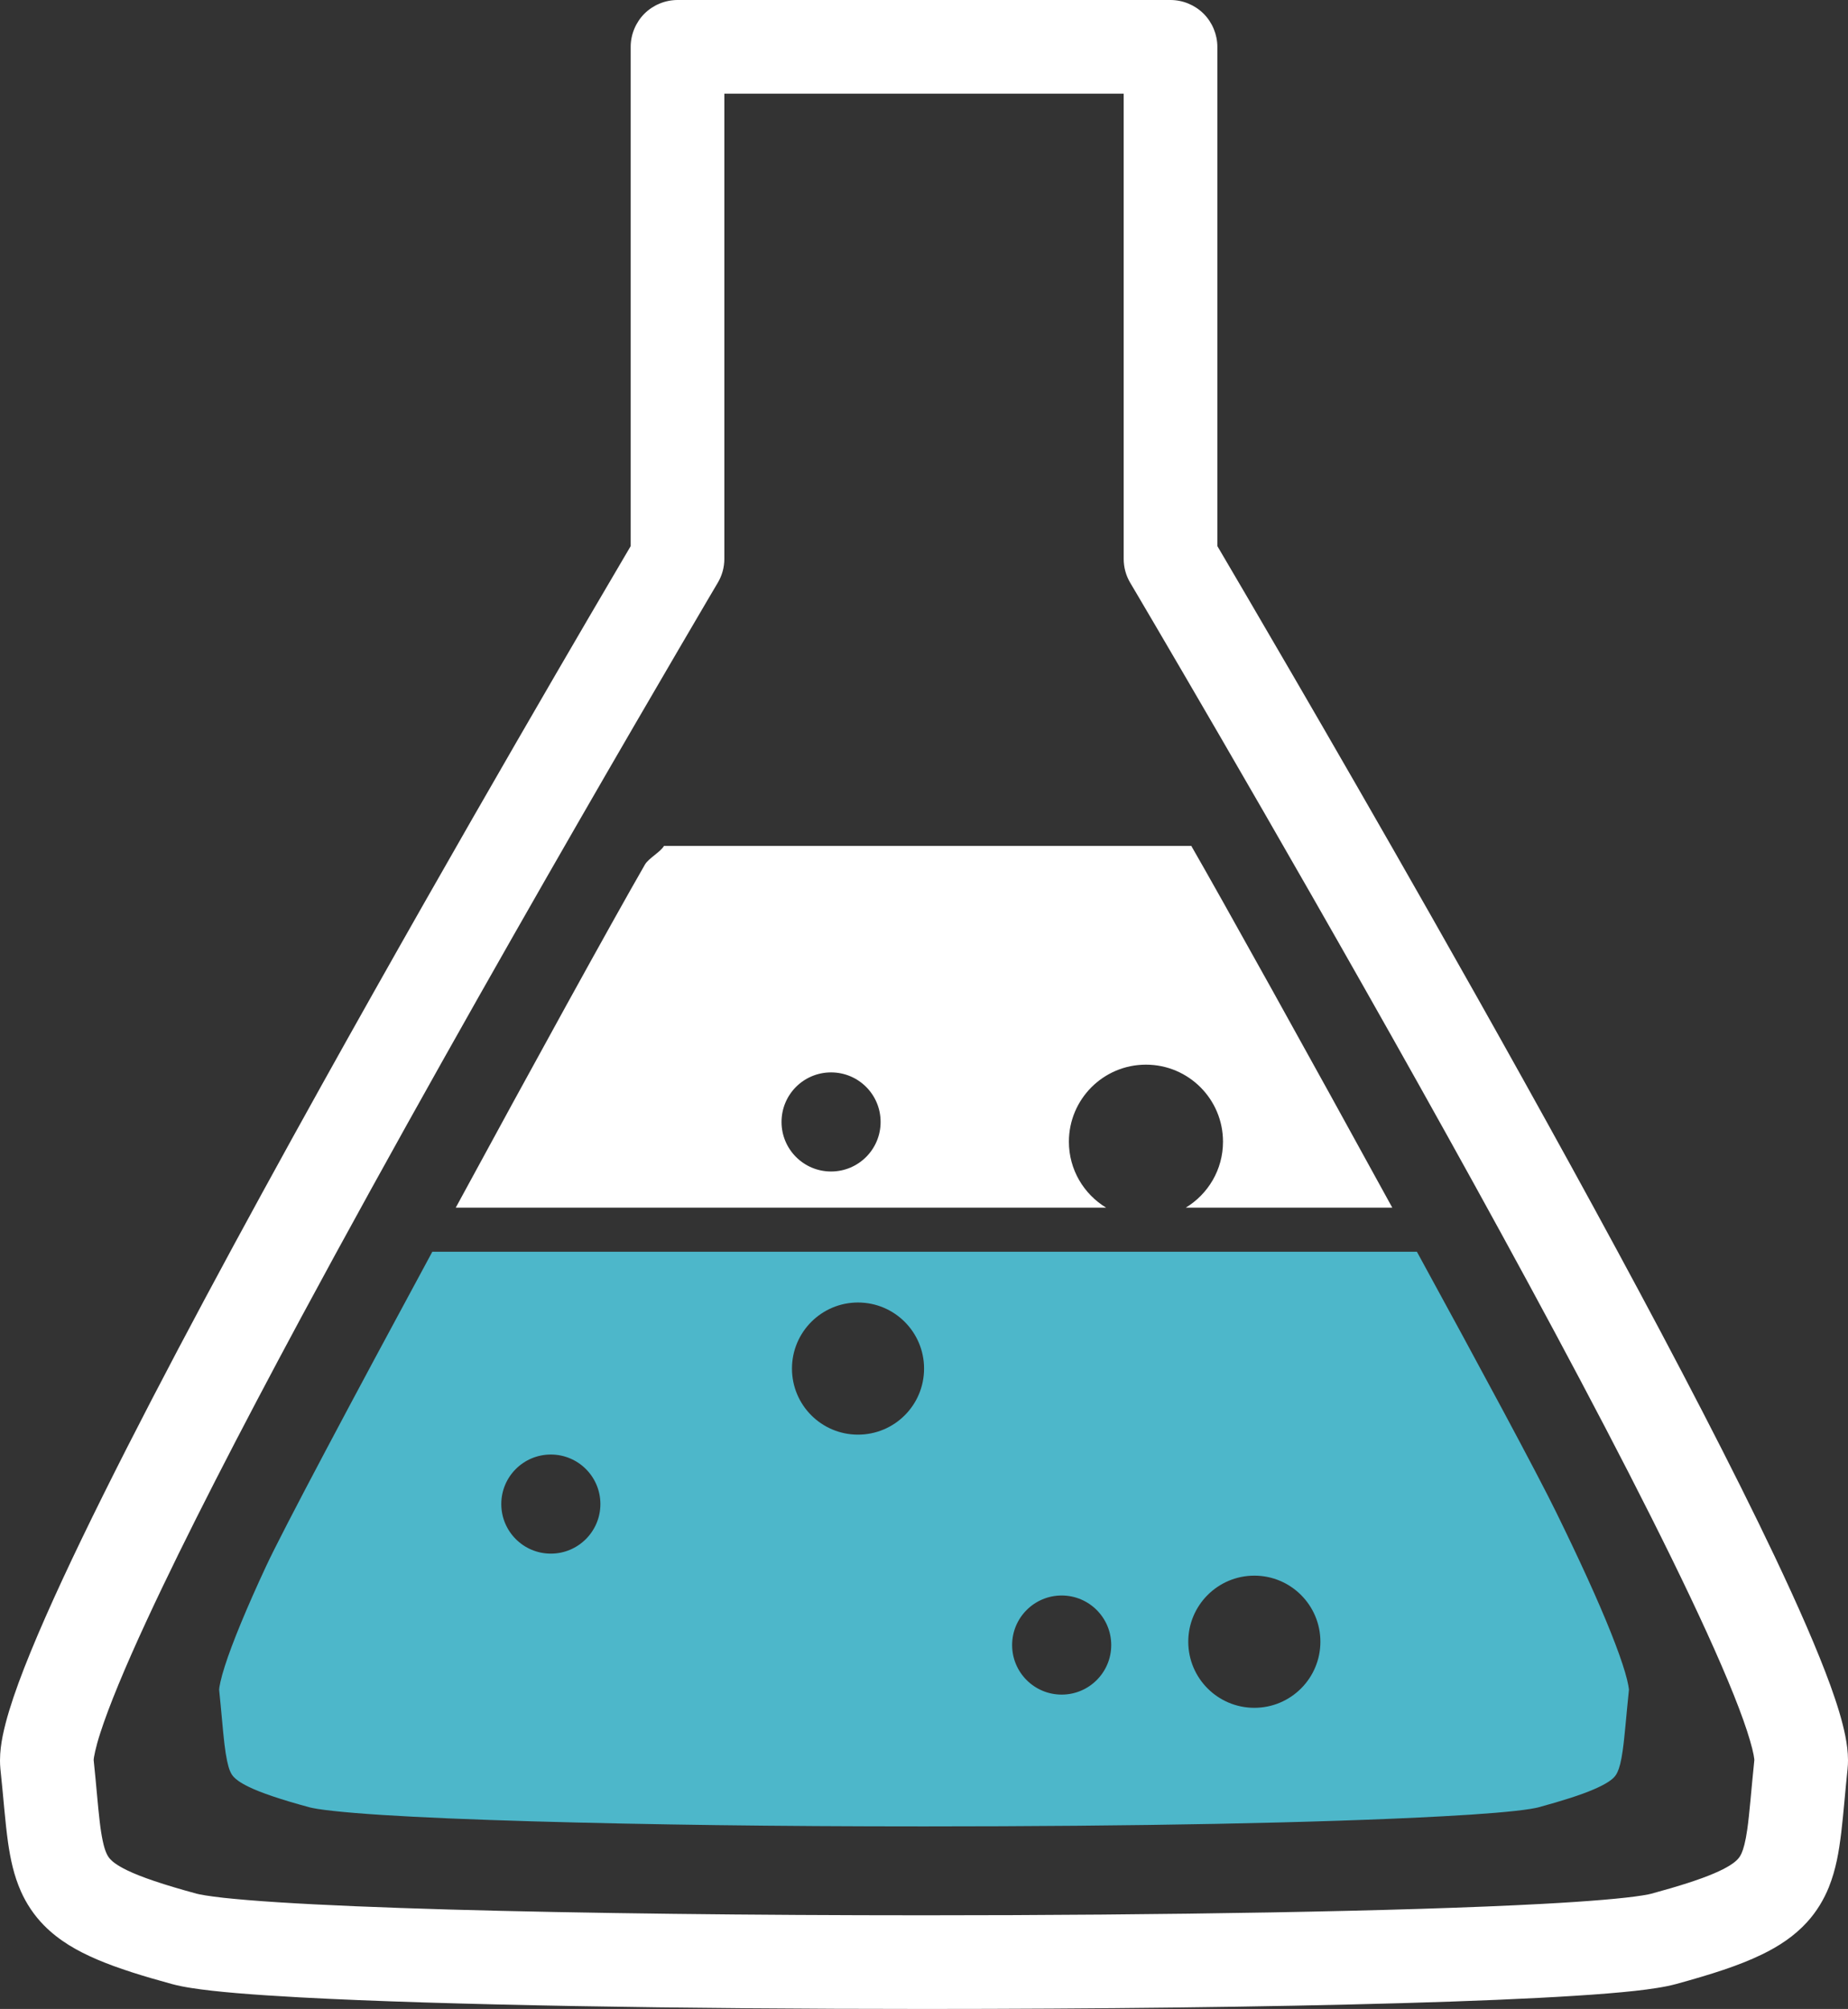 <?xml version="1.0" encoding="UTF-8"?>
<!DOCTYPE svg PUBLIC "-//W3C//DTD SVG 1.1//EN" "http://www.w3.org/Graphics/SVG/1.1/DTD/svg11.dtd">
<svg version="1.1" xmlns="http://www.w3.org/2000/svg" xmlns:xlink="http://www.w3.org/1999/xlink" x="0" y="0" width="54" height="58.686" viewBox="0, 0, 54, 58.686">
  <rect x="0" y="0" width="54" height="58.686" fill="#333333" stroke="none"/>
  <g id="Vector_Graphics">
    <path d="M34.203,-0 C34.563,-0 34.915,0.146 35.17,0.4 C35.425,0.655 35.572,1.008 35.572,1.368 L35.572,15.952 C36.262,17.126 38.814,21.467 41.809,26.738 C45.324,32.926 49.433,40.362 51.856,45.463 C52.549,46.924 53.105,48.192 53.481,49.223 C53.681,49.776 53.83,50.256 53.921,50.707 C53.967,50.942 53.999,51.168 54,51.424 C54,51.503 53.996,51.586 53.987,51.675 C53.913,52.383 53.869,52.978 53.803,53.53 C53.736,54.079 53.653,54.599 53.438,55.135 C53.295,55.489 53.083,55.843 52.807,56.146 C52.438,56.553 51.983,56.854 51.477,57.098 C50.801,57.424 50.01,57.674 48.973,57.959 C48.794,58.007 48.619,58.041 48.422,58.072 C48.225,58.104 48.009,58.132 47.767,58.159 C47.284,58.211 46.703,58.259 46.027,58.301 C44.676,58.388 42.95,58.459 40.966,58.516 C36.997,58.63 32,58.686 27,58.686 C19.968,58.686 12.948,58.574 8.772,58.348 C7.373,58.271 6.307,58.187 5.579,58.072 C5.381,58.041 5.206,58.007 5.027,57.959 C4.153,57.72 3.453,57.502 2.849,57.246 C2.248,56.99 1.722,56.687 1.286,56.245 C0.998,55.954 0.769,55.607 0.612,55.253 C0.402,54.779 0.306,54.31 0.236,53.832 C0.146,53.194 0.102,52.515 0.012,51.675 L0.012,51.677 C0.003,51.586 0,51.503 0,51.424 C0.001,51.168 0.033,50.942 0.079,50.707 C0.127,50.473 0.189,50.234 0.266,49.98 C0.42,49.472 0.631,48.901 0.894,48.259 C1.419,46.977 2.15,45.414 3.023,43.658 C4.767,40.148 7.078,35.872 9.387,31.722 C13.456,24.411 17.518,17.498 18.429,15.953 L18.429,1.368 C18.429,1.008 18.576,0.655 18.83,0.4 C19.085,0.146 19.438,-0 19.798,-0 L34.203,-0 z M32.835,2.736 L21.166,2.736 L21.166,16.326 C21.166,16.572 21.1,16.811 20.974,17.023 C20.974,17.024 20.869,17.203 20.67,17.538 C20.473,17.874 20.184,18.365 19.822,18.985 C19.096,20.226 18.071,21.984 16.88,24.052 C14.499,28.187 11.45,33.565 8.784,38.515 C7.008,41.815 5.402,44.929 4.287,47.338 C3.65,48.711 3.174,49.863 2.928,50.633 C2.796,51.037 2.737,51.346 2.737,51.415 L2.737,51.415 C2.815,52.156 2.859,52.756 2.913,53.207 C2.966,53.665 3.034,53.958 3.097,54.105 C3.139,54.206 3.169,54.251 3.219,54.307 C3.285,54.38 3.415,54.49 3.714,54.635 C4.108,54.828 4.777,55.056 5.747,55.319 C5.775,55.327 5.873,55.349 6.009,55.37 C6.145,55.392 6.323,55.415 6.532,55.439 C6.952,55.484 7.5,55.53 8.149,55.571 C9.447,55.654 11.149,55.724 13.113,55.781 C17.043,55.893 22.022,55.95 27,55.95 C33.998,55.95 41.009,55.837 45.08,55.616 C46.43,55.544 47.471,55.454 47.992,55.37 C48.127,55.349 48.225,55.328 48.253,55.319 C49.072,55.097 49.675,54.902 50.081,54.728 C50.49,54.555 50.68,54.412 50.762,54.327 C50.82,54.267 50.849,54.226 50.89,54.137 C50.943,54.021 51.006,53.8 51.056,53.444 C51.124,52.976 51.172,52.295 51.263,51.416 L51.261,51.385 C51.258,51.356 51.251,51.315 51.242,51.263 C51.222,51.158 51.187,51.014 51.136,50.843 C51.036,50.498 50.875,50.043 50.662,49.512 C50.236,48.448 49.607,47.073 48.841,45.511 C47.308,42.383 45.227,38.49 43.083,34.605 C38.792,26.833 34.24,19.083 33.231,17.371 C33.097,17.143 33.025,17.023 33.025,17.023 C32.9,16.811 32.835,16.572 32.835,16.326 L32.835,2.736 z" fill="#FFFFFF"/>
    <path d="M36.653,49.889 C35.587,49.889 34.722,49.025 34.722,47.958 C34.722,46.893 35.587,46.028 36.653,46.028 C37.719,46.028 38.583,46.893 38.583,47.958 C38.583,49.025 37.719,49.889 36.653,49.889 M31.023,49.503 C30.224,49.503 29.575,48.855 29.575,48.056 C29.575,47.256 30.224,46.608 31.023,46.608 C31.822,46.608 32.471,47.256 32.471,48.056 C32.471,48.855 31.822,49.503 31.023,49.503 M25.071,41.909 C24.006,41.909 23.142,41.047 23.142,39.979 C23.142,38.914 24.006,38.049 25.071,38.049 C26.138,38.049 27.002,38.914 27.002,39.979 C27.002,41.047 26.138,41.909 25.071,41.909 M16.096,45.385 C15.296,45.385 14.648,44.736 14.648,43.937 C14.648,43.137 15.296,42.49 16.096,42.49 C16.895,42.49 17.544,43.137 17.544,43.937 C17.544,44.736 16.895,45.385 16.096,45.385 M47.579,49.226 C47.562,49.133 47.531,49.006 47.487,48.855 C47.398,48.551 47.255,48.15 47.068,47.683 C46.694,46.745 46.139,45.534 45.465,44.16 C44.905,43.017 43.256,39.956 41.403,36.566 L12.633,36.566 C10.345,40.795 8.24,44.746 7.768,45.769 C7.206,46.977 6.787,47.991 6.57,48.669 C6.454,49.026 6.403,49.298 6.403,49.358 L6.403,49.358 C6.471,50.011 6.51,50.539 6.557,50.936 C6.604,51.34 6.664,51.599 6.718,51.727 C6.756,51.817 6.783,51.856 6.827,51.906 C6.885,51.969 6.999,52.067 7.263,52.195 C7.611,52.366 8.199,52.567 9.053,52.798 C9.077,52.805 9.165,52.823 9.284,52.843 C9.404,52.861 9.56,52.883 9.745,52.902 C10.114,52.943 10.597,52.982 11.168,53.019 C12.312,53.092 13.812,53.154 15.541,53.205 C19.002,53.303 22.616,53.353 27,53.353 C33.163,53.353 38.567,53.253 42.152,53.058 C43.341,52.996 44.258,52.917 44.716,52.843 C44.836,52.823 44.923,52.805 44.947,52.798 C45.668,52.602 46.201,52.43 46.557,52.277 C46.917,52.125 47.085,52 47.157,51.925 C47.208,51.87 47.233,51.835 47.268,51.757 C47.317,51.653 47.372,51.459 47.415,51.146 C47.476,50.733 47.518,50.133 47.599,49.359 L47.596,49.332 C47.593,49.308 47.588,49.271 47.579,49.226" fill="#4DB7CA"/>
    <path d="M24.284,31.327 C25.085,31.327 25.732,31.973 25.732,32.775 C25.732,33.574 25.085,34.222 24.284,34.222 C23.484,34.222 22.837,33.574 22.837,32.775 C22.837,31.973 23.484,31.327 24.284,31.327 M32.323,35.279 C31.671,34.884 31.234,34.17 31.234,33.352 C31.234,32.109 32.242,31.101 33.485,31.101 C34.73,31.101 35.737,32.109 35.737,33.352 C35.737,34.17 35.3,34.884 34.648,35.279 L40.684,35.279 C38.254,30.847 35.67,26.2 34.81,24.71 L19.403,24.71 C19.299,24.891 18.951,25.072 18.845,25.257 C17.86,26.968 15.57,31.128 13.317,35.279 z" fill="#FFFFFF"/>
  </g>
</svg>
